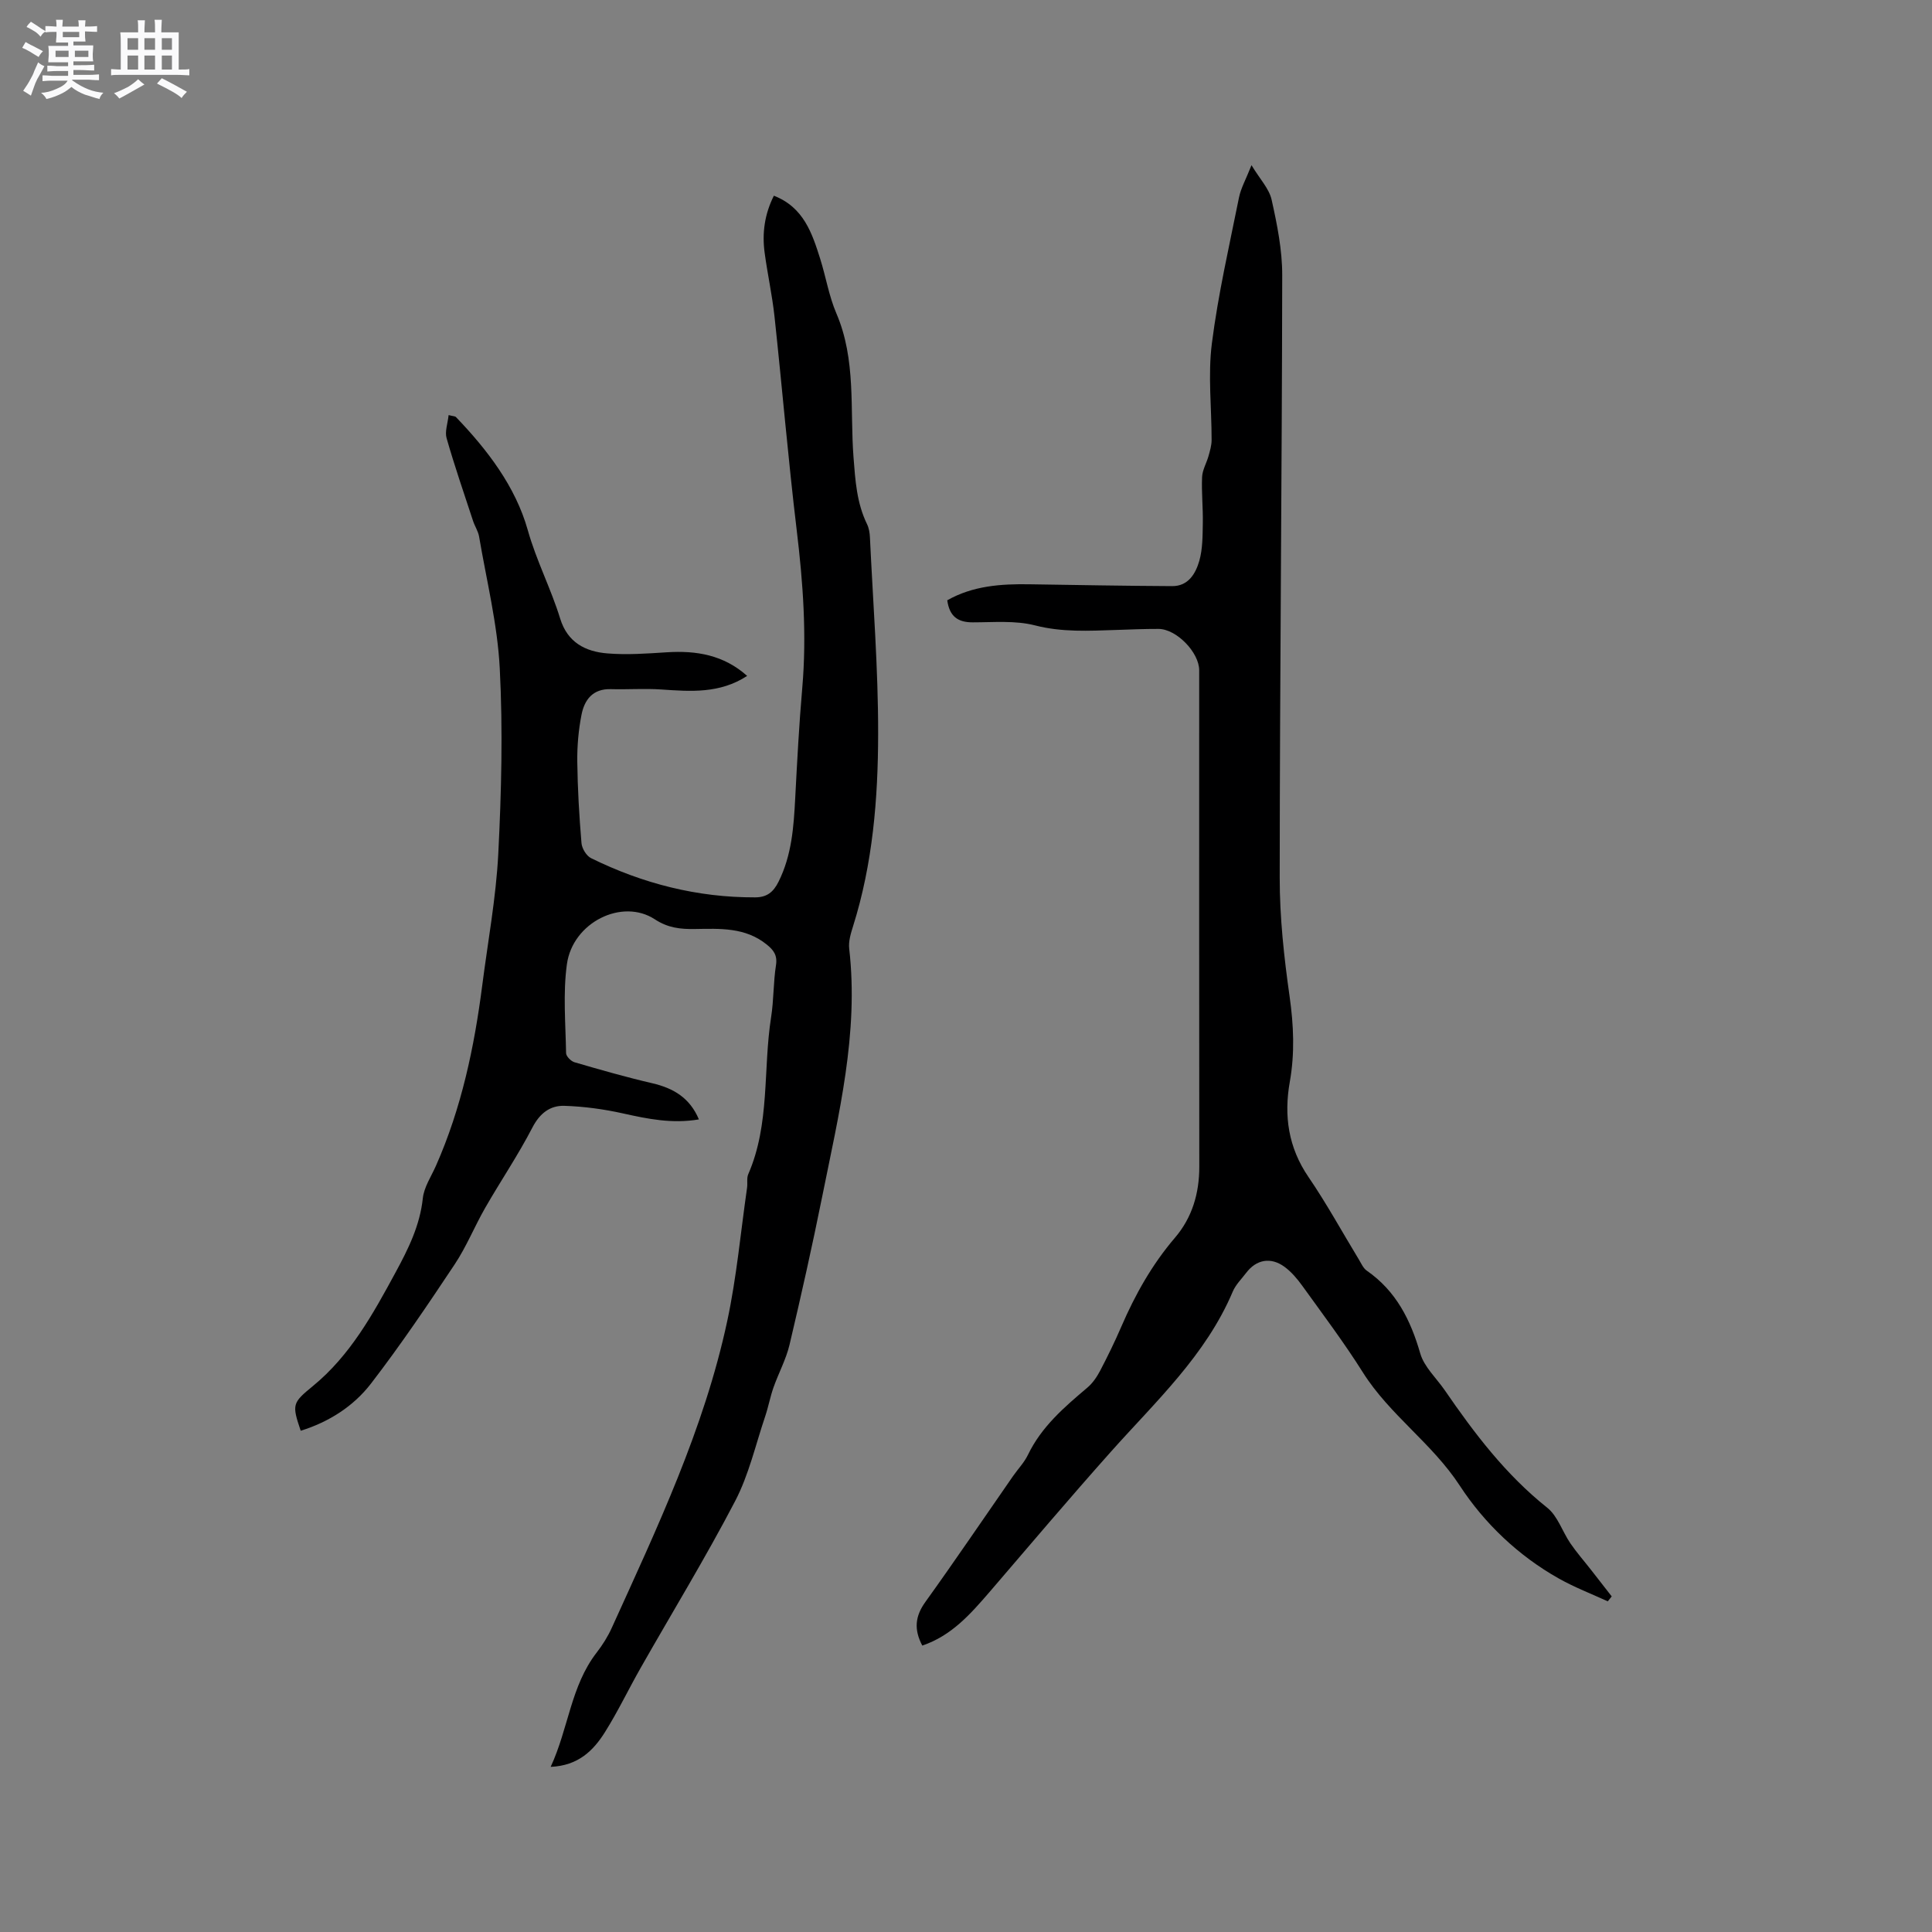 <svg enable-background="new 0 0 400 400" viewBox="0 0 400 400" xmlns="http://www.w3.org/2000/svg"><rect x="0" y="0" width="400" height="400" fill="#808080" stroke="none"/><path d="m6.8 9.5c.6.3 1.3.7 2.1 1.1-.4.4-.7.8-.9 1.2-.7-.4-1.3-.8-1.8-1.1s-1.1-.6-1.6-.8c.2-.4.5-.8.7-1.2.4.2.8.5 1.5.8zm.9 6.9c-.3.6-.5 1.1-.7 1.7s-.4 1.1-.6 1.7c-.6-.4-1.1-.7-1.6-1 .7-1 1.2-1.8 1.5-2.4.3-.5.6-1.1.8-1.7.3-.6.5-1.2.8-1.8.3.3.8.6 1.3.8-.7 1.3-1.2 2.2-1.5 2.7zm.1-11c.4.3 1 .7 1.7 1.1-.5.2-.8.6-1.1 1.1-.5-.6-1-1-1.4-1.2s-.9-.6-1.5-.8c.2-.4.5-.7.9-1.1.5.3.9.6 1.4.9zm10.5 13.1c1 .4 2 .6 3.1.7-.4.4-.7.8-.8 1.3-.9-.2-1.9-.6-3-.9-1-.4-2-.9-2.8-1.6-.5.4-1.1.9-1.9 1.3s-1.9.9-3.3 1.2c-.1-.3-.5-.8-1.1-1.3 1 0 2.1-.3 3.2-.8 1.2-.5 1.9-1 2.3-1.7h-3.2c-.4 0-1 0-2 .1v-1.2c1 0 1.7.1 2 .1h3.3v-1h-2.3c-.2 0-.9 0-2 .1v-1.2c1.2 0 1.9.1 2 .1h2.3v-.8h-4.1c0-.7.1-1.2.1-1.6 0-.5 0-1.1-.1-1.8h4.1v-.7h-2.5c0-.6.1-1.1.1-1.6v-.6h-.5c-.4 0-1 0-1.8.1v-1.3c1.2 0 1.9.1 2.1.1h.2c0-.3 0-.8-.1-1.4h1.4c0 .6-.1 1-.1 1.4h3.4c0-.4 0-.8-.1-1.3h1.5c0 .4-.1.9-.1 1.3.7 0 1.5 0 2.5-.1v1.2c-1 0-1.8-.1-2.5-.1v.6c0 .3 0 .8.1 1.5h-2.5v.8h4.1c0 .7-.1 1.3-.1 1.8s0 1 .1 1.5h-4.1v.8h1.4c.8 0 1.8 0 2.9-.1v1.2c-1 0-1.9-.1-2.8-.1h-1.5v1h3.2c.3 0 1 0 2.1-.1v1.2c-1.1 0-1.8-.1-2.1-.1h-3.4l-.1.1c1.4 1 2.4 1.5 3.4 1.9zm-4.1-6.7v-1.3h-2.7v1.3zm2.2-4.1v-1.1h-3.4v1.1zm1.9 4.1v-1.3h-2.8v1.3z" fill="#fafafb"/><path d="m37 6.7v2.3 5.4c1 0 1.8 0 2.2-.1v1.3c-.6 0-1.5-.1-2.5-.1h-11.9c-.7 0-1.3 0-1.8.1v-1.3c.5 0 1.1.1 2 .1v-5.2c0-1 0-1.8-.1-2.5h3.7c0-1.3 0-2.1-.1-2.5h1.5c0 .4-.1 1.3-.1 2.5h2.2c0-1.2 0-2.1-.1-2.6h1.5c0 .4-.1 1.3-.1 2.6zm-12.3 13.7c-.3-.4-.7-.8-1.1-1.1 1.1-.4 2.1-.9 2.9-1.3.8-.5 1.5-1 2.1-1.6.4.4.9.8 1.3 1.1-2.5 1.4-4.2 2.4-5.2 2.9zm3.9-10.1v-2.4h-2.2v2.4zm0 4.1v-2.9h-2.2v2.9zm3.5-4.1v-2.4h-2.2v2.4zm0 4.1v-2.9h-2.2v2.9zm.4 2.9 1-1.1c.6.3 1.4.7 2.5 1.3s2 1.1 2.7 1.5c-.4.4-.8.8-1.1 1.3-.8-.8-2.5-1.7-5.1-3zm3.1-7v-2.4h-2.1v2.4zm0 4.1v-2.9h-2.1v2.9z" fill="#fafafb"/><g fill="#000001"><path d="m92.88 85.94c.93.24 1.34.22 1.52.41 6.53 6.8 12.33 14.4 14.86 23.37 1.79 6.38 4.81 12.14 6.72 18.36 1.52 4.95 5.24 6.83 9.75 7.2 4.08.34 8.23.03 12.33-.23 6.12-.39 11.76.54 16.63 4.89-5.69 3.7-11.7 3.22-17.76 2.81-3.47-.24-6.97.03-10.46-.07-3.73-.11-5.46 2.19-6.07 5.28-.63 3.19-.92 6.51-.88 9.76.07 5.61.4 11.23.87 16.83.09 1.12 1.03 2.66 2 3.13 10.69 5.26 21.98 8.15 33.96 8.11 2.38-.01 3.74-1.03 4.84-3.24 2.74-5.5 3.14-11.35 3.45-17.3.4-7.62.8-15.24 1.46-22.83.95-10.95.16-21.78-1.15-32.66-1.77-14.72-3.01-29.51-4.6-44.26-.48-4.41-1.45-8.77-2.04-13.18-.55-4.05-.01-7.97 1.91-11.8 6.16 2.39 7.92 7.75 9.61 13.12 1.17 3.73 1.8 7.67 3.33 11.24 4.13 9.62 2.79 19.83 3.55 29.79.37 4.8.66 9.46 2.8 13.85.4.82.56 1.82.6 2.75.64 13.56 1.72 27.11 1.7 40.67-.02 13.44-1.11 26.87-5.2 39.85-.47 1.49-.97 3.14-.79 4.64 2.01 17.52-2.19 34.35-5.58 51.25-2.07 10.28-4.36 20.51-6.77 30.71-.72 3.04-2.27 5.88-3.32 8.85-.69 1.95-1.06 4.02-1.72 5.98-1.99 5.89-3.38 12.1-6.22 17.55-6.12 11.73-13.03 23.04-19.57 34.55-2.51 4.41-4.7 9.02-7.39 13.3-2.39 3.8-5.5 6.94-11.24 7.19 3.71-8.01 4.16-16.74 9.52-23.66 1.22-1.58 2.32-3.32 3.14-5.14 9.36-20.63 19.11-41.16 23.89-63.47 1.95-9.08 2.78-18.4 4.11-27.61.14-.94-.11-2.01.25-2.83 4.54-10.41 3.03-21.7 4.73-32.51.56-3.55.45-7.21 1.01-10.76.32-2.05-.49-3.12-1.9-4.26-4.43-3.61-9.72-3.31-14.87-3.23-3.03.05-5.59-.22-8.32-2.01-6.77-4.43-17.01.64-18.2 9.31-.83 6.03-.27 12.26-.17 18.4.01.66 1.02 1.68 1.75 1.89 5.34 1.56 10.7 3.09 16.12 4.35 4.37 1.02 7.75 3.02 9.63 7.48-5.56.94-10.59-.1-15.68-1.23-3.98-.89-8.1-1.45-12.18-1.58-2.95-.09-5.08 1.54-6.61 4.49-2.95 5.7-6.57 11.05-9.77 16.62-2.21 3.85-3.88 8.04-6.33 11.72-5.56 8.36-11.19 16.71-17.31 24.66-3.63 4.72-8.73 7.97-14.56 9.78-1.85-5.46-1.74-5.76 2.53-9.26 7.73-6.34 12.44-14.91 17.09-23.49 2.62-4.83 5.06-9.71 5.66-15.38.25-2.32 1.74-4.51 2.72-6.73 5.28-11.94 7.94-24.54 9.59-37.4 1.16-9.04 2.84-18.05 3.31-27.13.65-12.79.97-25.67.31-38.45-.47-9.15-2.74-18.21-4.28-27.29-.19-1.11-.88-2.12-1.24-3.21-1.87-5.69-3.83-11.37-5.48-17.13-.41-1.36.22-3.04.41-4.81z"/><path d="m190.95 340.7c-1.77-3.35-1.48-6.09.63-9.02 6.18-8.6 12.11-17.37 18.15-26.06 1.03-1.48 2.33-2.82 3.1-4.42 2.8-5.82 7.52-9.87 12.3-13.91 1.09-.92 1.96-2.2 2.63-3.47 1.57-3 3.06-6.05 4.4-9.16 2.87-6.64 6.36-12.86 11.1-18.4 3.56-4.16 5.05-9.19 5.04-14.71-.04-34.26-.02-68.51-.02-102.77 0-3.71-4.71-8.56-8.42-8.57-2.97-.01-5.93.12-8.9.22-5.58.18-11.07.49-16.67-.95-4.09-1.05-8.59-.63-12.91-.63-3.07 0-4.8-1.22-5.26-4.57 5.29-3 11.11-3.41 17.05-3.31 9.84.15 19.68.33 29.52.38 3.34.02 4.85-2.6 5.61-5.22.71-2.48.68-5.21.73-7.83.06-3.18-.29-6.36-.15-9.53.06-1.47.92-2.89 1.33-4.35.3-1.08.64-2.2.64-3.3.01-6.67-.78-13.42.05-19.98 1.29-10.16 3.6-20.19 5.62-30.25.39-1.93 1.42-3.73 2.59-6.69 1.72 2.86 3.66 4.86 4.17 7.17 1.14 5.12 2.2 10.4 2.19 15.61-.06 41.57-.5 83.13-.52 124.7-.01 8.22.89 16.49 2.05 24.64.84 5.95 1.09 11.75.04 17.66-1.25 7.03-.31 13.59 3.86 19.7 3.76 5.5 6.97 11.38 10.44 17.09.49.81.91 1.81 1.64 2.31 6.07 4.21 9.07 10.21 11.07 17.14.81 2.79 3.33 5.09 5.07 7.61 6.13 8.93 12.63 17.49 21.22 24.33 2.17 1.73 3.13 4.94 4.79 7.37 1.3 1.9 2.83 3.64 4.25 5.46 1.44 1.84 2.87 3.69 4.31 5.53-.27.34-.55.68-.82 1.02-3.39-1.56-6.9-2.9-10.14-4.73-8.38-4.71-15.41-11.43-20.49-19.21-5.74-8.8-14.52-14.65-20.06-23.44-3.89-6.18-8.3-12.04-12.57-17.97-1.04-1.44-2.25-2.87-3.67-3.91-2.85-2.09-5.85-1.51-7.94 1.26-.96 1.27-2.17 2.44-2.77 3.87-5.6 13.23-15.98 22.77-25.26 33.19-8.53 9.57-16.81 19.35-25.16 29.08-3.89 4.49-7.78 8.96-13.86 11.02z"/></g></svg>